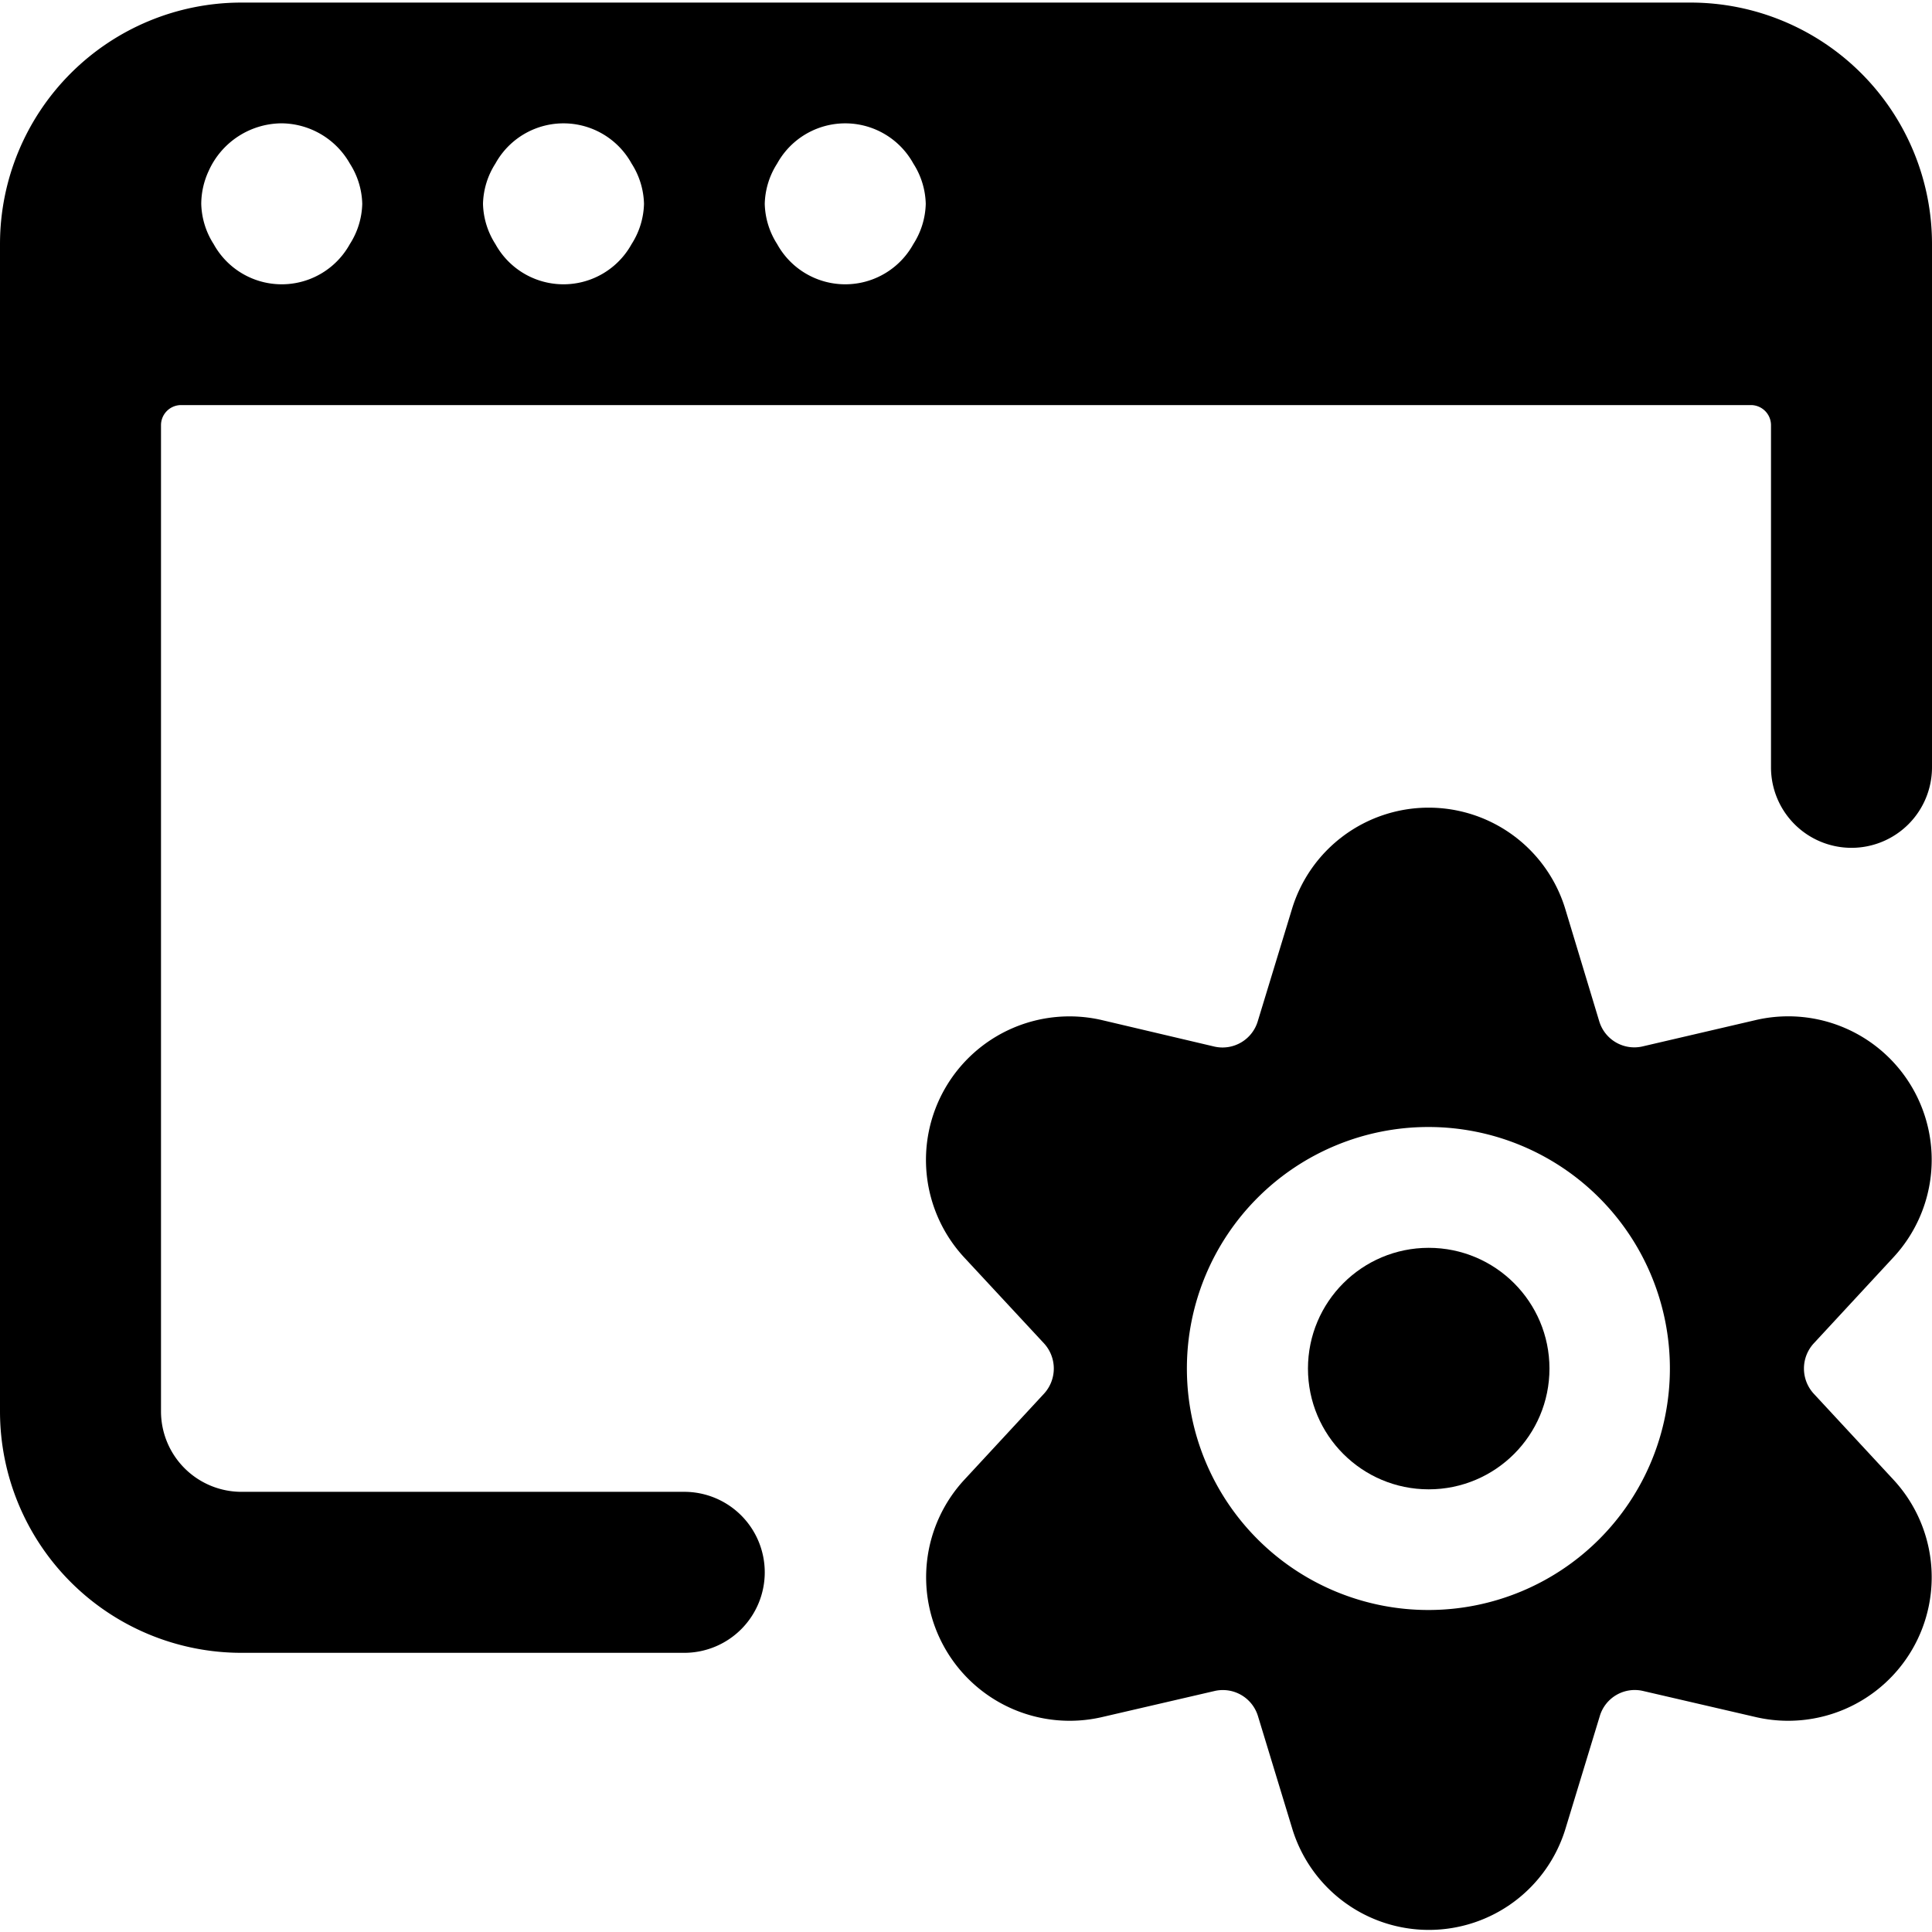 <svg xmlns="http://www.w3.org/2000/svg" viewBox="0 0 24 24"><title>app-window-settings</title><circle cx="17.748" cy="17.001" r="1.5"/><path d="M20.4,13a.455.455,0,0,1-.533-.311L19.447,11.3a1.774,1.774,0,0,0-3.4,0l-.424,1.391a.457.457,0,0,1-.533.311L13.68,12.67a1.783,1.783,0,0,0-1.7,2.953l.989,1.065a.462.462,0,0,1,0,.625l-.987,1.066a1.783,1.783,0,0,0,1.7,2.953l1.411-.327a.456.456,0,0,1,.533.31l.424,1.392a1.774,1.774,0,0,0,3.4,0l.424-1.392a.453.453,0,0,1,.533-.31l1.412.327a1.783,1.783,0,0,0,1.7-2.953l-.988-1.066a.462.462,0,0,1,0-.625l.986-1.065a1.782,1.782,0,0,0-1.7-2.953Zm-2.656,7a3,3,0,1,1,3-3A3,3,0,0,1,17.748,20Z"/><path d="M21,.032H3a3,3,0,0,0-3,3v14.5a3,3,0,0,0,3,3H8.5a1,1,0,0,0,1-1h0a1,1,0,0,0-1-1H3a1,1,0,0,1-1-1V5.282a.25.25,0,0,1,.25-.25h19.5a.25.25,0,0,1,.25.25v4.25a1,1,0,0,0,1,1h0a1,1,0,0,0,1-1v-6.5A3,3,0,0,0,21,.032Zm-16.654,3a.966.966,0,0,1-1.692,0,.969.969,0,0,1-.154-.5.979.979,0,0,1,.092-.408A1,1,0,0,1,3.5,1.532a.985.985,0,0,1,.846.5.969.969,0,0,1,.154.5A.969.969,0,0,1,4.346,3.032Zm3.5,0a.966.966,0,0,1-1.692,0A.969.969,0,0,1,6,2.532a.969.969,0,0,1,.154-.5.966.966,0,0,1,1.692,0,.969.969,0,0,1,.154.5A.969.969,0,0,1,7.846,3.032Zm3.5,0a.966.966,0,0,1-1.692,0,.969.969,0,0,1-.154-.5.969.969,0,0,1,.154-.5.966.966,0,0,1,1.692,0,.969.969,0,0,1,.154.5A.969.969,0,0,1,11.346,3.032Z"/></svg>